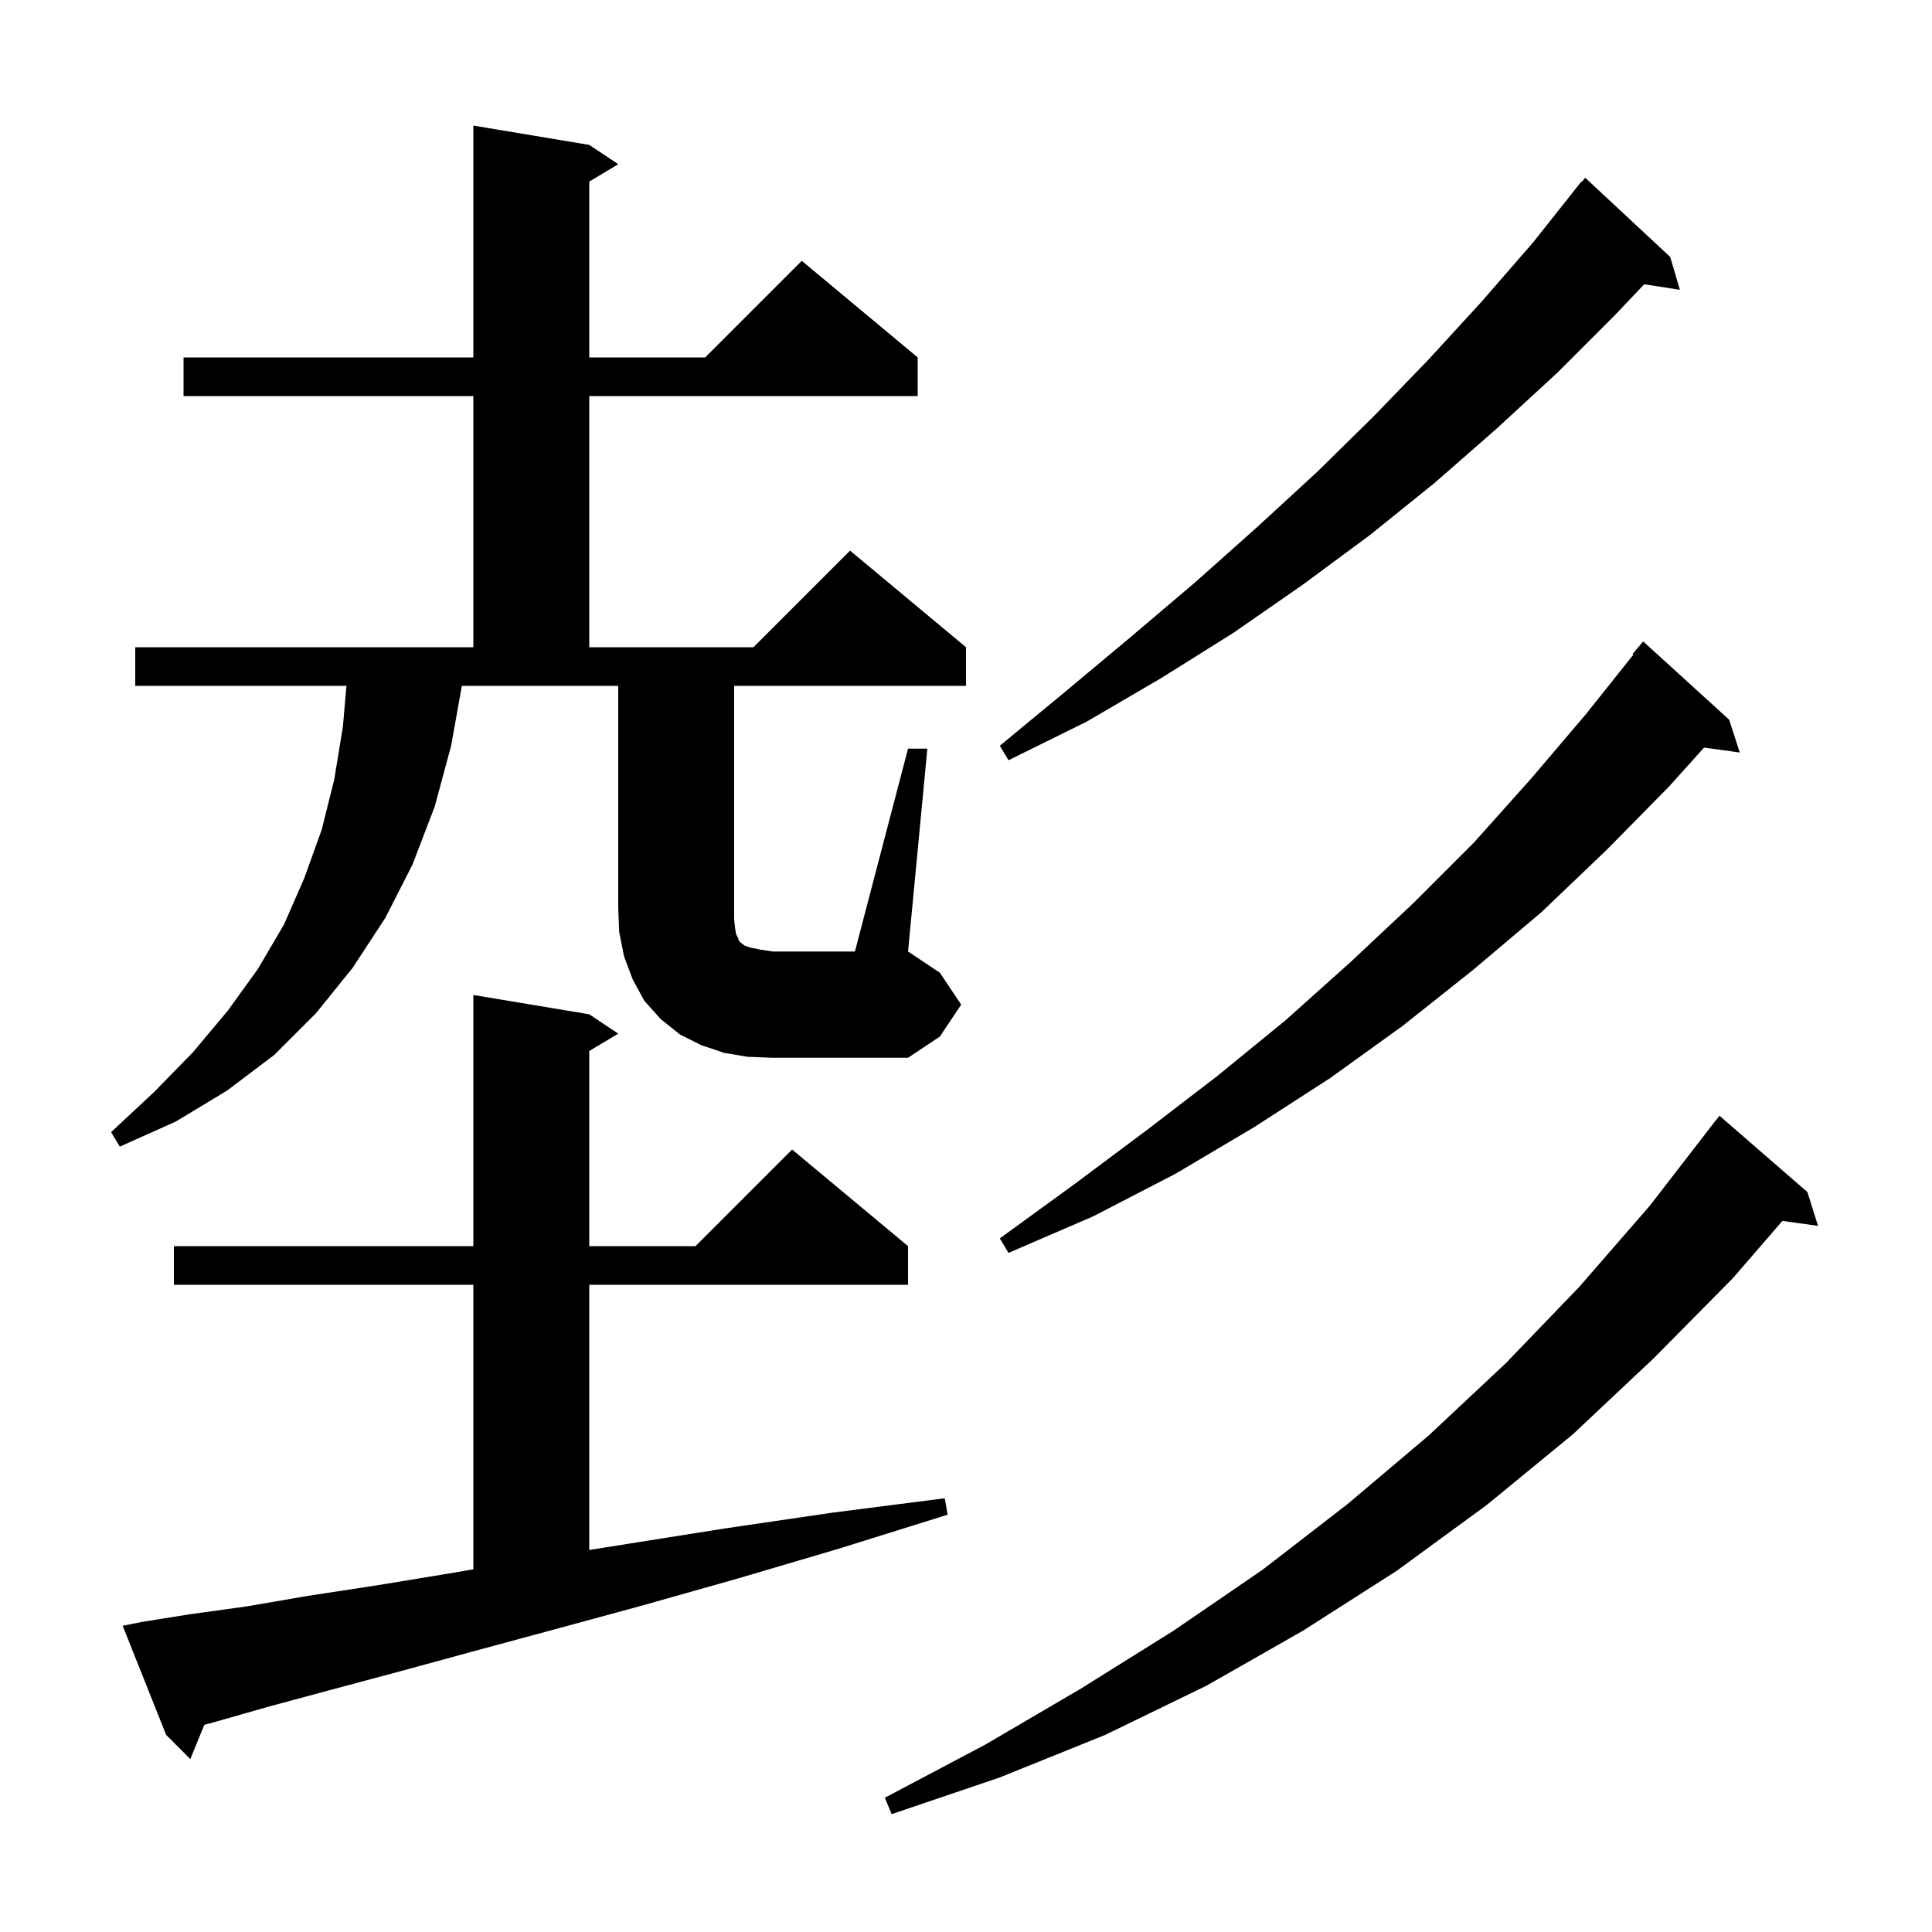 <svg xmlns="http://www.w3.org/2000/svg" xmlns:xlink="http://www.w3.org/1999/xlink" version="1.1" baseProfile="full" viewBox="0 0 200 200" width="200" height="200">
<g fill="black">
<path d="M 187.1 123.4 L 188.2 126.9 L 184.512 126.391 L 179.4 132.3 L 171.2 140.6 L 162.8 148.5 L 153.9 155.8 L 144.6 162.6 L 134.9 168.8 L 124.9 174.5 L 114.4 179.6 L 103.5 184.0 L 92.3 187.8 L 91.6 186.1 L 102.0 180.6 L 111.9 174.8 L 121.5 168.8 L 130.7 162.5 L 139.5 155.7 L 147.9 148.6 L 155.9 141.1 L 163.5 133.2 L 170.8 124.8 L 177.6 116.0 L 177.61 116.007 L 178.0 115.5 Z M 14.7 167.9 L 19.7 167.1 L 25.5 166.3 L 31.9 165.2 L 39.1 164.1 L 47.0 162.8 L 49.0 162.455 L 49.0 133.0 L 18.0 133.0 L 18.0 129.0 L 49.0 129.0 L 49.0 103.0 L 61.0 105.0 L 64.0 107.0 L 61.0 108.8 L 61.0 129.0 L 72.0 129.0 L 82.0 119.0 L 94.0 129.0 L 94.0 133.0 L 61.0 133.0 L 61.0 160.454 L 65.1 159.8 L 75.2 158.2 L 86.1 156.6 L 97.8 155.1 L 98.1 156.8 L 86.9 160.3 L 76.4 163.4 L 66.5 166.2 L 57.3 168.7 L 48.8 171.0 L 41.1 173.1 L 34.0 175.0 L 27.7 176.7 L 22.1 178.3 L 21.152 178.552 L 19.7 182.1 L 17.2 179.6 L 12.7 168.3 Z M 179.0 74.5 L 180.1 77.9 L 176.403 77.39 L 172.8 81.4 L 166.3 88.0 L 159.6 94.4 L 152.5 100.4 L 145.2 106.2 L 137.7 111.6 L 129.8 116.7 L 121.7 121.5 L 113.2 125.9 L 104.4 129.7 L 103.5 128.2 L 111.2 122.6 L 118.7 117.0 L 126.0 111.4 L 133.1 105.6 L 139.8 99.6 L 146.3 93.5 L 152.6 87.2 L 158.5 80.6 L 164.2 73.9 L 169.092 67.763 L 169.0 67.7 L 170.1 66.4 Z M 94.0 77.5 L 96.0 77.5 L 94.0 98.5 L 97.3 100.7 L 99.5 104.0 L 97.3 107.3 L 94.0 109.5 L 80.0 109.5 L 77.4 109.4 L 75.0 109.0 L 72.6 108.2 L 70.4 107.1 L 68.4 105.5 L 66.7 103.6 L 65.5 101.4 L 64.6 99.0 L 64.1 96.5 L 64.0 94.0 L 64.0 71.0 L 47.81 71.0 L 46.7 77.2 L 45.0 83.5 L 42.7 89.5 L 39.9 95.0 L 36.5 100.2 L 32.7 104.9 L 28.4 109.2 L 23.5 112.9 L 18.2 116.1 L 12.4 118.7 L 11.5 117.2 L 16.0 113.0 L 20.0 108.9 L 23.6 104.6 L 26.7 100.3 L 29.4 95.7 L 31.5 90.9 L 33.3 85.9 L 34.6 80.7 L 35.5 75.2 L 35.862 71.0 L 14.0 71.0 L 14.0 67.0 L 49.0 67.0 L 49.0 41.0 L 19.0 41.0 L 19.0 37.0 L 49.0 37.0 L 49.0 13.0 L 61.0 15.0 L 64.0 17.0 L 61.0 18.8 L 61.0 37.0 L 73.0 37.0 L 83.0 27.0 L 95.0 37.0 L 95.0 41.0 L 61.0 41.0 L 61.0 67.0 L 78.0 67.0 L 88.0 57.0 L 100.0 67.0 L 100.0 71.0 L 76.0 71.0 L 76.0 95.2 L 76.1 96.1 L 76.2 96.7 L 76.4 97.1 L 76.5 97.4 L 76.7 97.6 L 77.1 97.9 L 77.7 98.1 L 78.7 98.3 L 80.0 98.5 L 88.5 98.5 Z M 172.9 26.6 L 173.9 30.0 L 170.211 29.428 L 167.1 32.7 L 161.2 38.6 L 154.9 44.4 L 148.5 50.0 L 141.8 55.4 L 134.9 60.5 L 127.7 65.5 L 120.2 70.2 L 112.5 74.7 L 104.4 78.7 L 103.5 77.2 L 110.4 71.5 L 117.1 65.9 L 123.7 60.3 L 130.1 54.6 L 136.3 48.9 L 142.2 43.1 L 147.9 37.2 L 153.4 31.2 L 158.7 25.1 L 163.7 18.8 L 163.739 18.833 L 164.1 18.4 Z " />
</g>
</svg>
